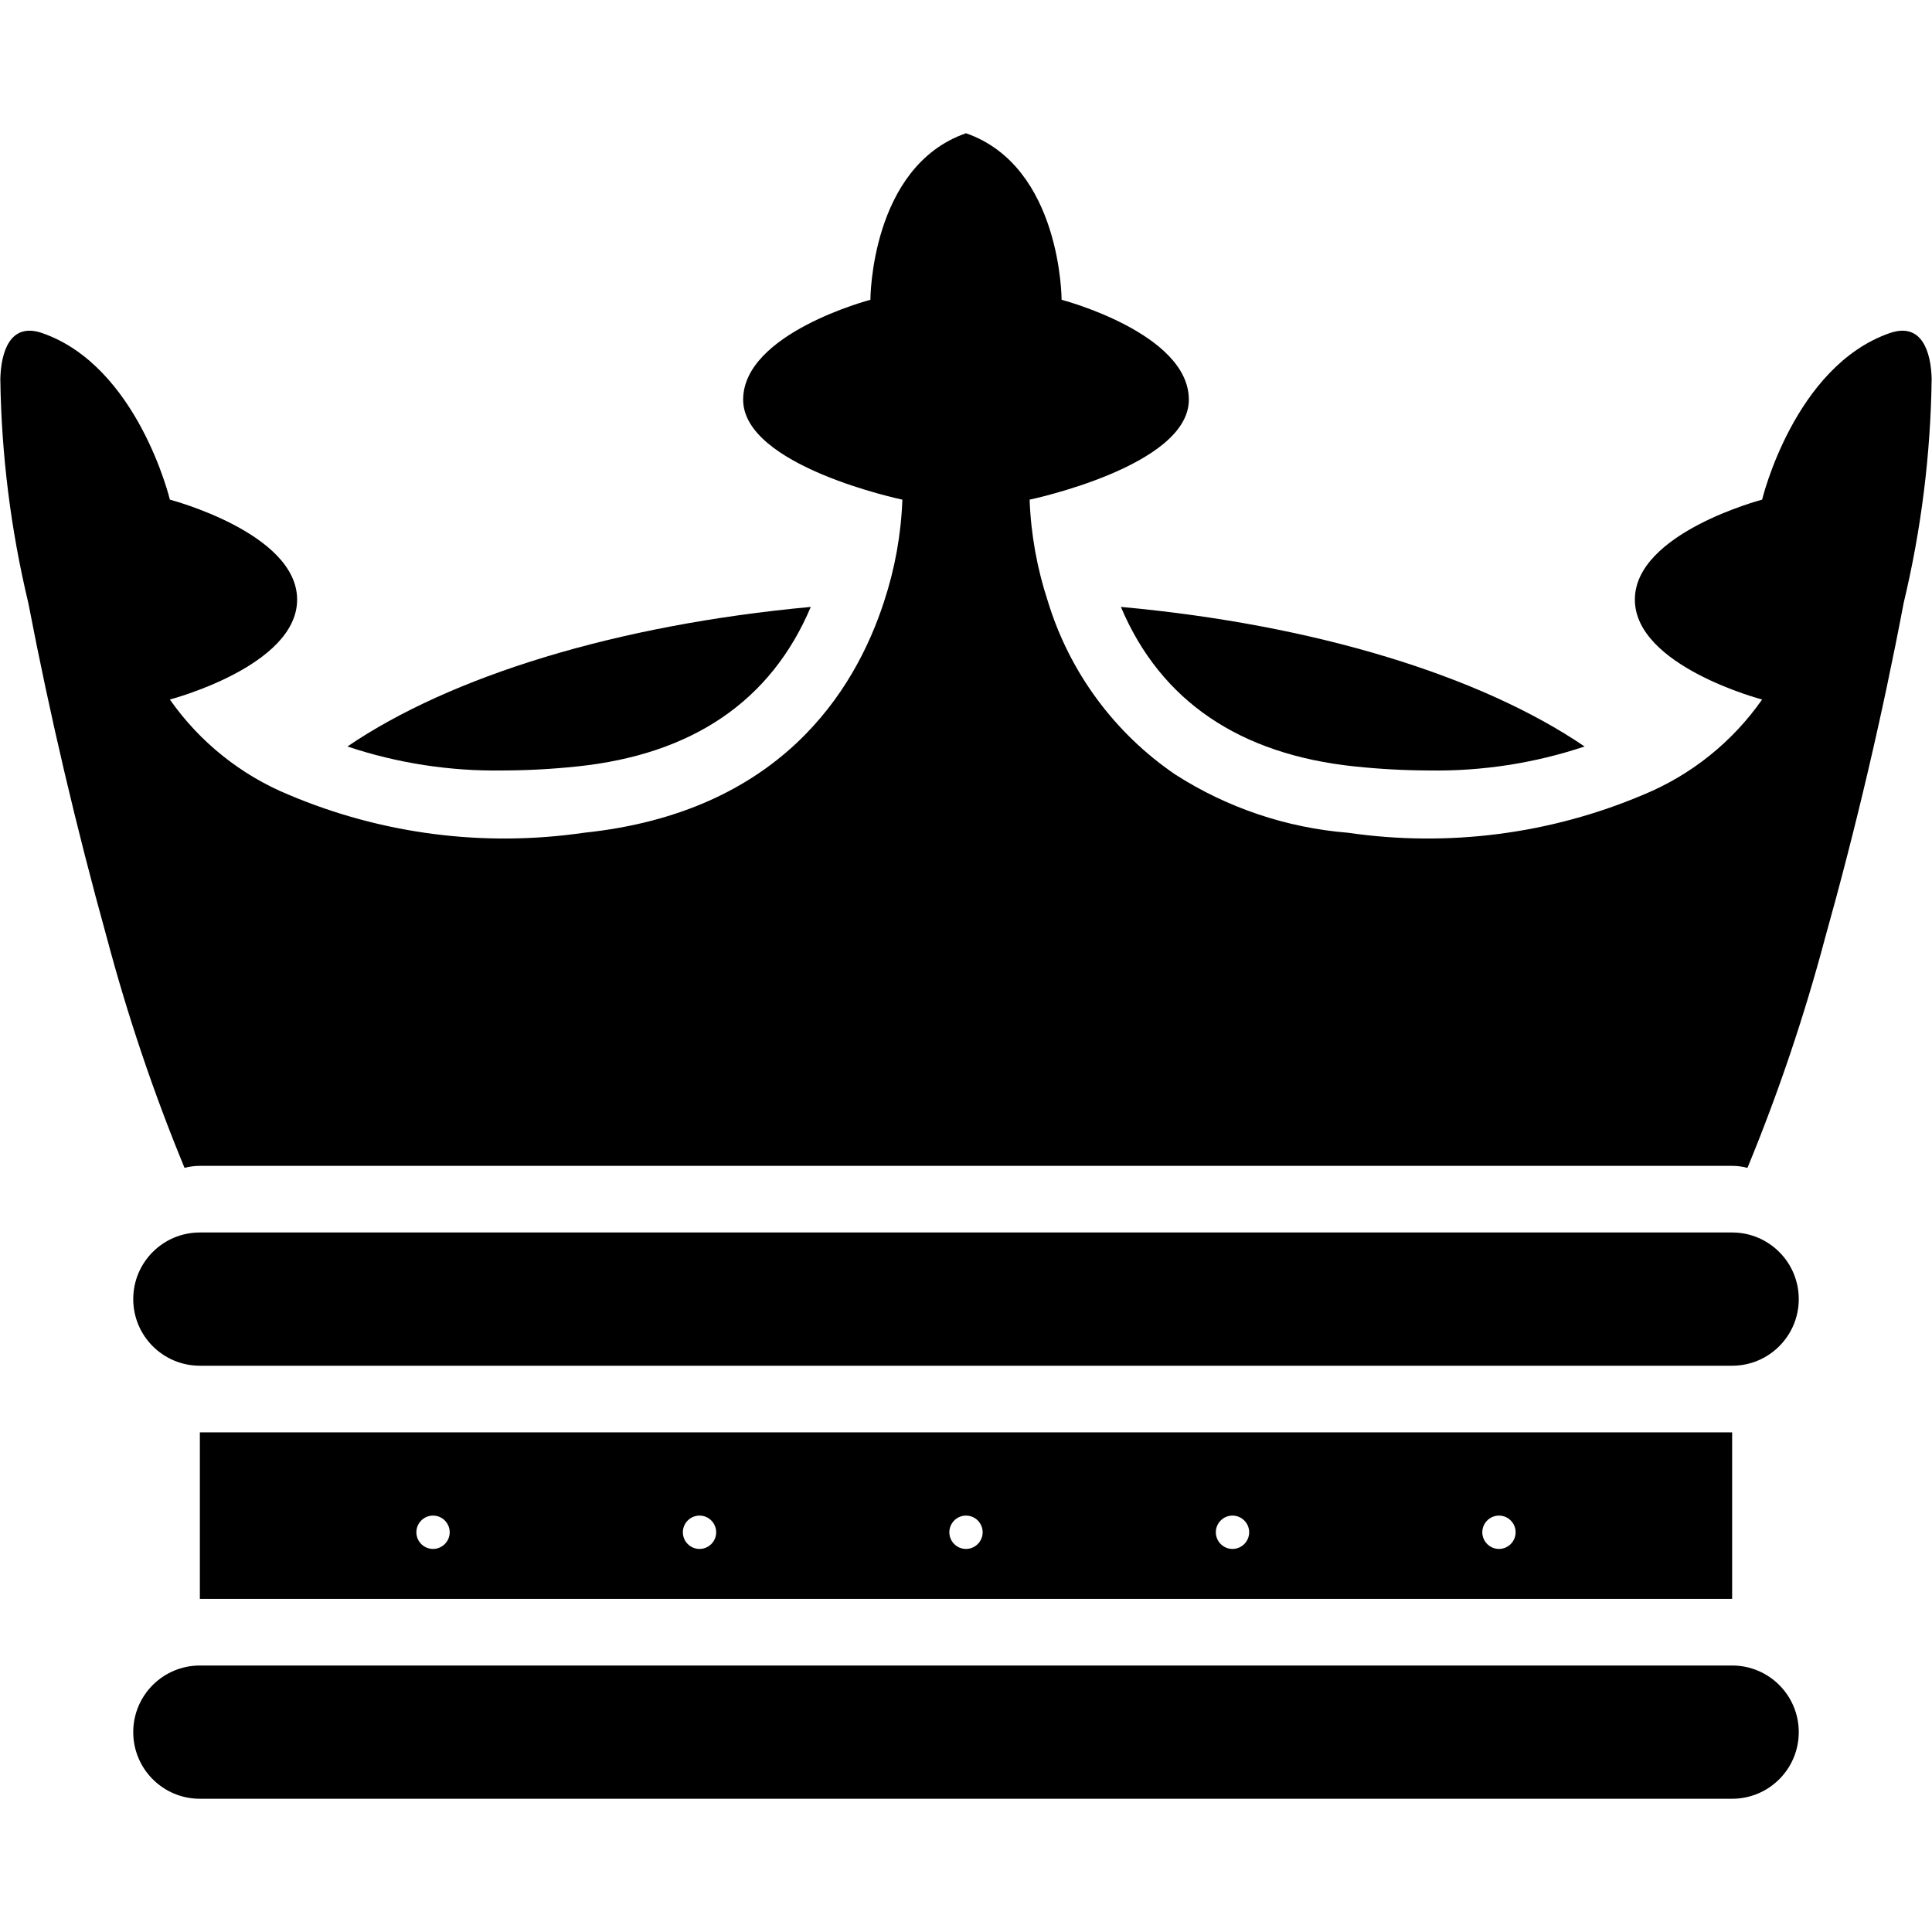 <svg id="Capa_1" enable-background="new 0 0 58 50" height="512" viewBox="0 0 58 50" width="512" xmlns="http://www.w3.org/2000/svg"><g><g><path d="m54 48c0-1.105-.895-2-2-2h-46c-1.105 0-2 .895-2 2s.895 2 2 2h46c1.105 0 2-.895 2-2z"/></g><g><path d="m52 33h-46c-1.105 0-2 .895-2 2s.895 2 2 2h46c1.105 0 2-.895 2-2s-.895-2-2-2z"/></g><g><path d="m17.32 19.01c3.47-.36 5.83-1.97 7.02-4.79-5.84.54-10.81 2.08-13.91 4.19 1.501.502 3.077.745 4.66.72.745-.002 1.489-.042 2.23-.12z"/></g><g><path d="m40.68 19.01c.741.078 1.485.118 2.23.12 1.583.025 3.159-.218 4.66-.72-3.1-2.11-8.08-3.66-13.92-4.19 1.19 2.82 3.56 4.43 7.03 4.79z"/></g><g><path d="m56.73 6c-2.87 1-3.83 5-3.83 5s-3.82 1-3.82 3 3.82 3 3.82 3c-.892 1.275-2.131 2.268-3.57 2.86-2.794 1.183-5.858 1.577-8.86 1.14-1.848-.148-3.63-.749-5.19-1.75-1.827-1.245-3.174-3.076-3.82-5.19-.326-.989-.512-2.019-.55-3.06 0 0 4.78-1 4.78-3s-3.82-3-3.82-3 0-4-2.87-5c-2.87 1-2.87 5-2.87 5s-3.82 1-3.82 3 4.78 3 4.78 3c-.038 1.041-.224 2.071-.55 3.06-.88 2.71-3.15 6.33-9.01 6.94-3.002.437-6.066.043-8.86-1.14-1.439-.592-2.678-1.585-3.57-2.86 0 0 3.82-1 3.82-3s-3.82-3-3.82-3-.96-4-3.83-5c-.98-.34-1.24.59-1.26 1.37.03 2.268.312 4.525.84 6.73.65 3.38 1.437 6.733 2.36 10.06.625 2.349 1.403 4.654 2.33 6.9.15-.04.305-.06.46-.06h46c.155 0 .31.02.46.06.927-2.246 1.705-4.551 2.33-6.9.93-3.32 1.717-6.673 2.36-10.06.528-2.205.81-4.462.84-6.73-.02-.78-.28-1.71-1.26-1.37z"/></g><path d="m6 39v5h46v-5zm7 3.5c-.276 0-.5-.225-.5-.5 0-.276.224-.501.5-.501s.5.225.5.501c0 .275-.224.5-.5.5zm8 0c-.276 0-.5-.225-.5-.5 0-.276.224-.501.5-.501s.5.225.5.501c0 .275-.224.5-.5.5zm8 0c-.276 0-.5-.225-.5-.5 0-.276.225-.501.5-.501s.5.225.5.501c0 .275-.224.5-.5.5zm8 0c-.275 0-.5-.225-.5-.5 0-.276.225-.501.5-.501.276 0 .501.225.501.501 0 .275-.225.5-.501.5zm8 0c-.275 0-.5-.225-.5-.5 0-.276.225-.501.5-.501s.5.225.5.501c0 .275-.225.5-.5.5z"/></g></svg>